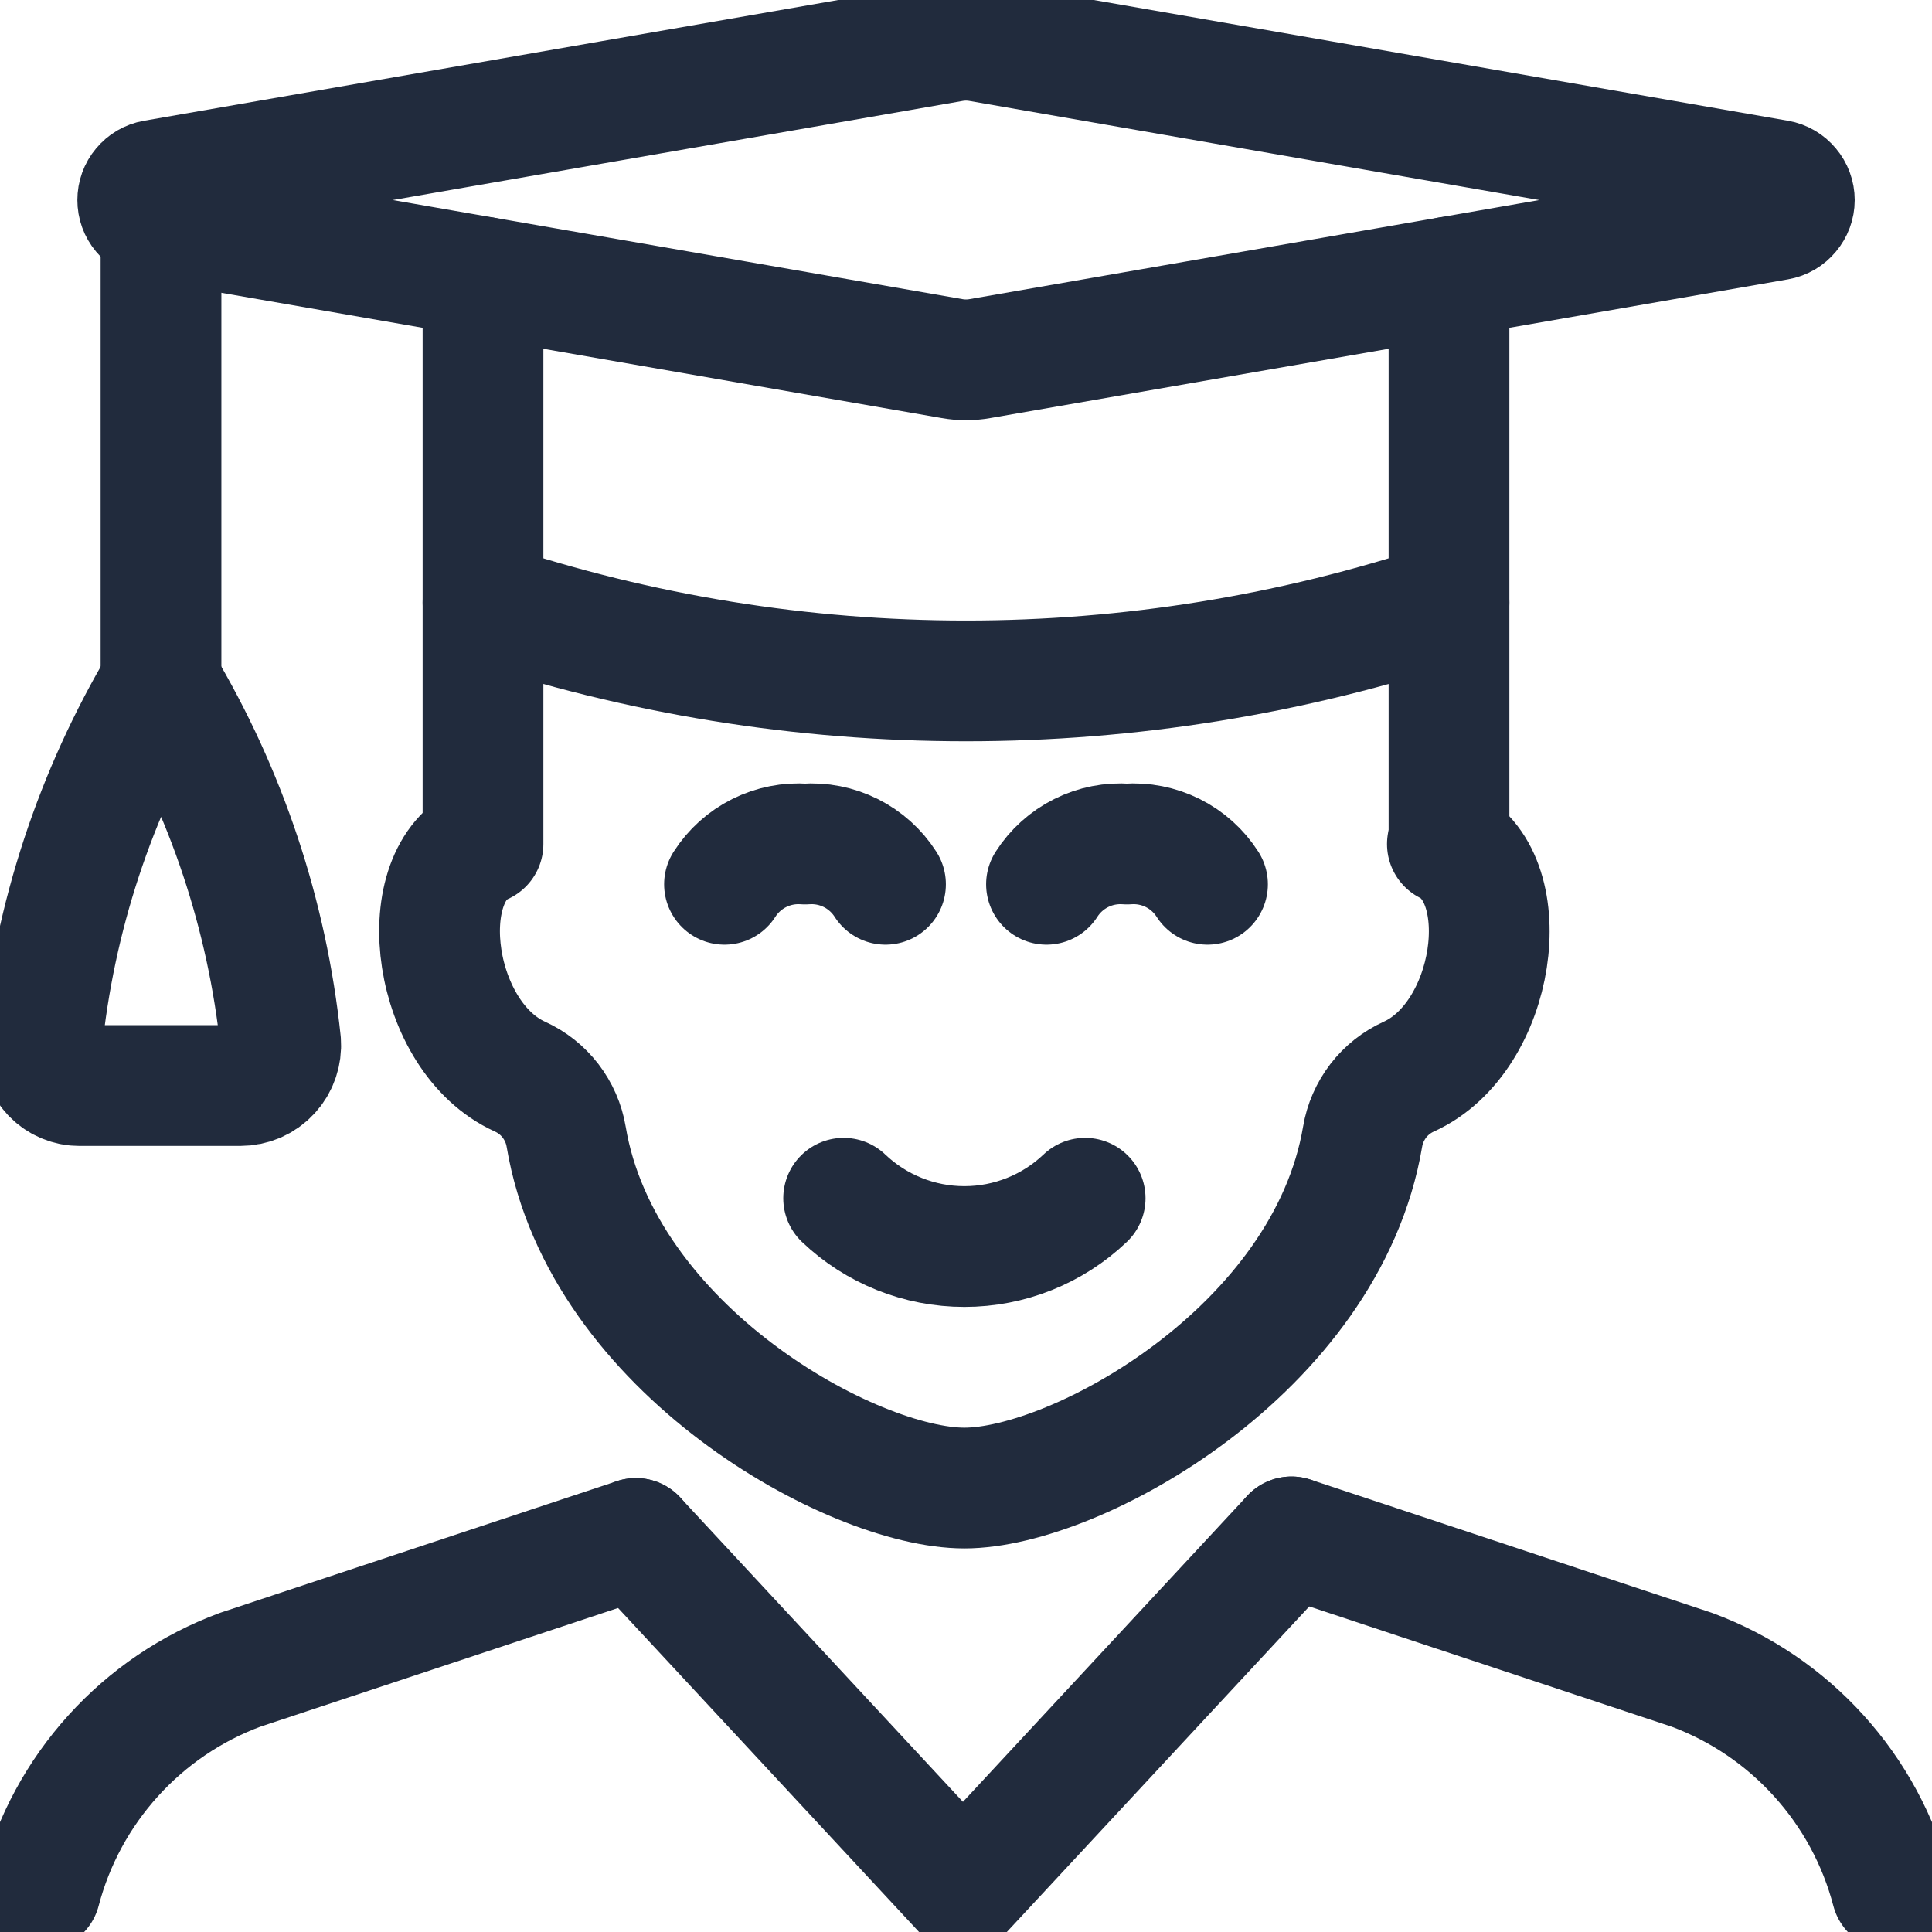 <svg width="24" height="24" viewBox="0 0 24 24" fill="none" xmlns="http://www.w3.org/2000/svg">
<g clip-path="url(#clip0_460_649)">
<path d="M7.899 19.111L11.962 23.485L16.043 19.092" stroke="#212B3D" stroke-width="1.5" stroke-linecap="round" stroke-linejoin="round"/>
<path d="M11.829 4.455C11.942 4.475 12.058 4.475 12.171 4.455L22.084 2.731C22.142 2.721 22.194 2.69 22.231 2.645C22.269 2.6 22.29 2.544 22.29 2.485C22.29 2.426 22.269 2.37 22.231 2.325C22.194 2.28 22.142 2.249 22.084 2.239L12.171 0.515C12.058 0.495 11.942 0.495 11.829 0.515L1.916 2.239C1.858 2.249 1.806 2.28 1.769 2.325C1.731 2.37 1.711 2.426 1.711 2.485C1.711 2.544 1.731 2.6 1.769 2.645C1.806 2.69 1.858 2.721 1.916 2.731L11.829 4.455Z" stroke="#212B3D" stroke-width="1.5" stroke-linecap="round" stroke-linejoin="round"/>
<path d="M2 8.485C1.183 9.859 0.677 11.395 0.518 12.985C0.514 13.049 0.523 13.113 0.544 13.174C0.566 13.234 0.6 13.29 0.644 13.337C0.687 13.383 0.74 13.421 0.799 13.446C0.858 13.472 0.922 13.485 0.986 13.485H2.986C3.055 13.485 3.123 13.471 3.187 13.444C3.25 13.416 3.307 13.376 3.354 13.325C3.401 13.275 3.437 13.215 3.459 13.15C3.482 13.085 3.491 13.016 3.486 12.947C3.32 11.37 2.813 9.847 2 8.485V8.485Z" stroke="#212B3D" stroke-width="1.5" stroke-linecap="round" stroke-linejoin="round"/>
<path d="M2 2.746V8.485" stroke="#212B3D" stroke-width="1.5" stroke-linecap="round" stroke-linejoin="round"/>
<path d="M6 10.485V3.442" stroke="#212B3D" stroke-width="1.5" stroke-linecap="round" stroke-linejoin="round"/>
<path d="M18 3.442V10.485" stroke="#212B3D" stroke-width="1.5" stroke-linecap="round" stroke-linejoin="round"/>
<path d="M6 7.485C9.895 8.783 14.105 8.783 18 7.485" stroke="#212B3D" stroke-width="1.5" stroke-linecap="round" stroke-linejoin="round"/>
<path d="M10.48 14.885C10.884 15.27 11.421 15.485 11.98 15.485C12.539 15.485 13.076 15.27 13.48 14.885" stroke="#212B3D" stroke-width="1.5" stroke-linecap="round" stroke-linejoin="round"/>
<path d="M11 10.985C10.894 10.819 10.745 10.685 10.569 10.597C10.393 10.509 10.196 10.47 10 10.485C9.804 10.47 9.607 10.509 9.431 10.597C9.255 10.685 9.106 10.819 9 10.985" stroke="#212B3D" stroke-width="1.5" stroke-linecap="round" stroke-linejoin="round"/>
<path d="M15 10.985C14.894 10.819 14.745 10.685 14.569 10.597C14.393 10.509 14.196 10.47 14 10.485C13.804 10.47 13.607 10.509 13.431 10.597C13.255 10.685 13.106 10.819 13 10.985" stroke="#212B3D" stroke-width="1.5" stroke-linecap="round" stroke-linejoin="round"/>
<path d="M5.98 10.485C5.106 10.922 5.38 12.885 6.459 13.374C6.609 13.442 6.739 13.545 6.839 13.675C6.939 13.806 7.006 13.958 7.033 14.12C7.476 16.764 10.588 18.485 11.98 18.485C13.372 18.485 16.48 16.764 16.927 14.12C16.954 13.958 17.021 13.806 17.121 13.675C17.221 13.545 17.351 13.442 17.501 13.374C18.582 12.884 18.853 10.922 17.98 10.485" stroke="#212B3D" stroke-width="1.5" stroke-linecap="round" stroke-linejoin="round"/>
<path d="M16.043 19.092L21 20.737L21.018 20.743C21.622 20.967 22.162 21.333 22.594 21.811C23.026 22.288 23.337 22.862 23.5 23.485" stroke="#212B3D" stroke-width="1.5" stroke-linecap="round" stroke-linejoin="round"/>
<path d="M7.9 19.111L3 20.737L2.982 20.743C2.378 20.967 1.838 21.333 1.406 21.811C0.974 22.288 0.663 22.862 0.5 23.485" stroke="#212B3D" stroke-width="1.5" stroke-linecap="round" stroke-linejoin="round"/>
</g>
<defs>
<clipPath id="clip0_460_649">
<rect width="24" height="24" fill="white"/>
</clipPath>
</defs>
</svg>
